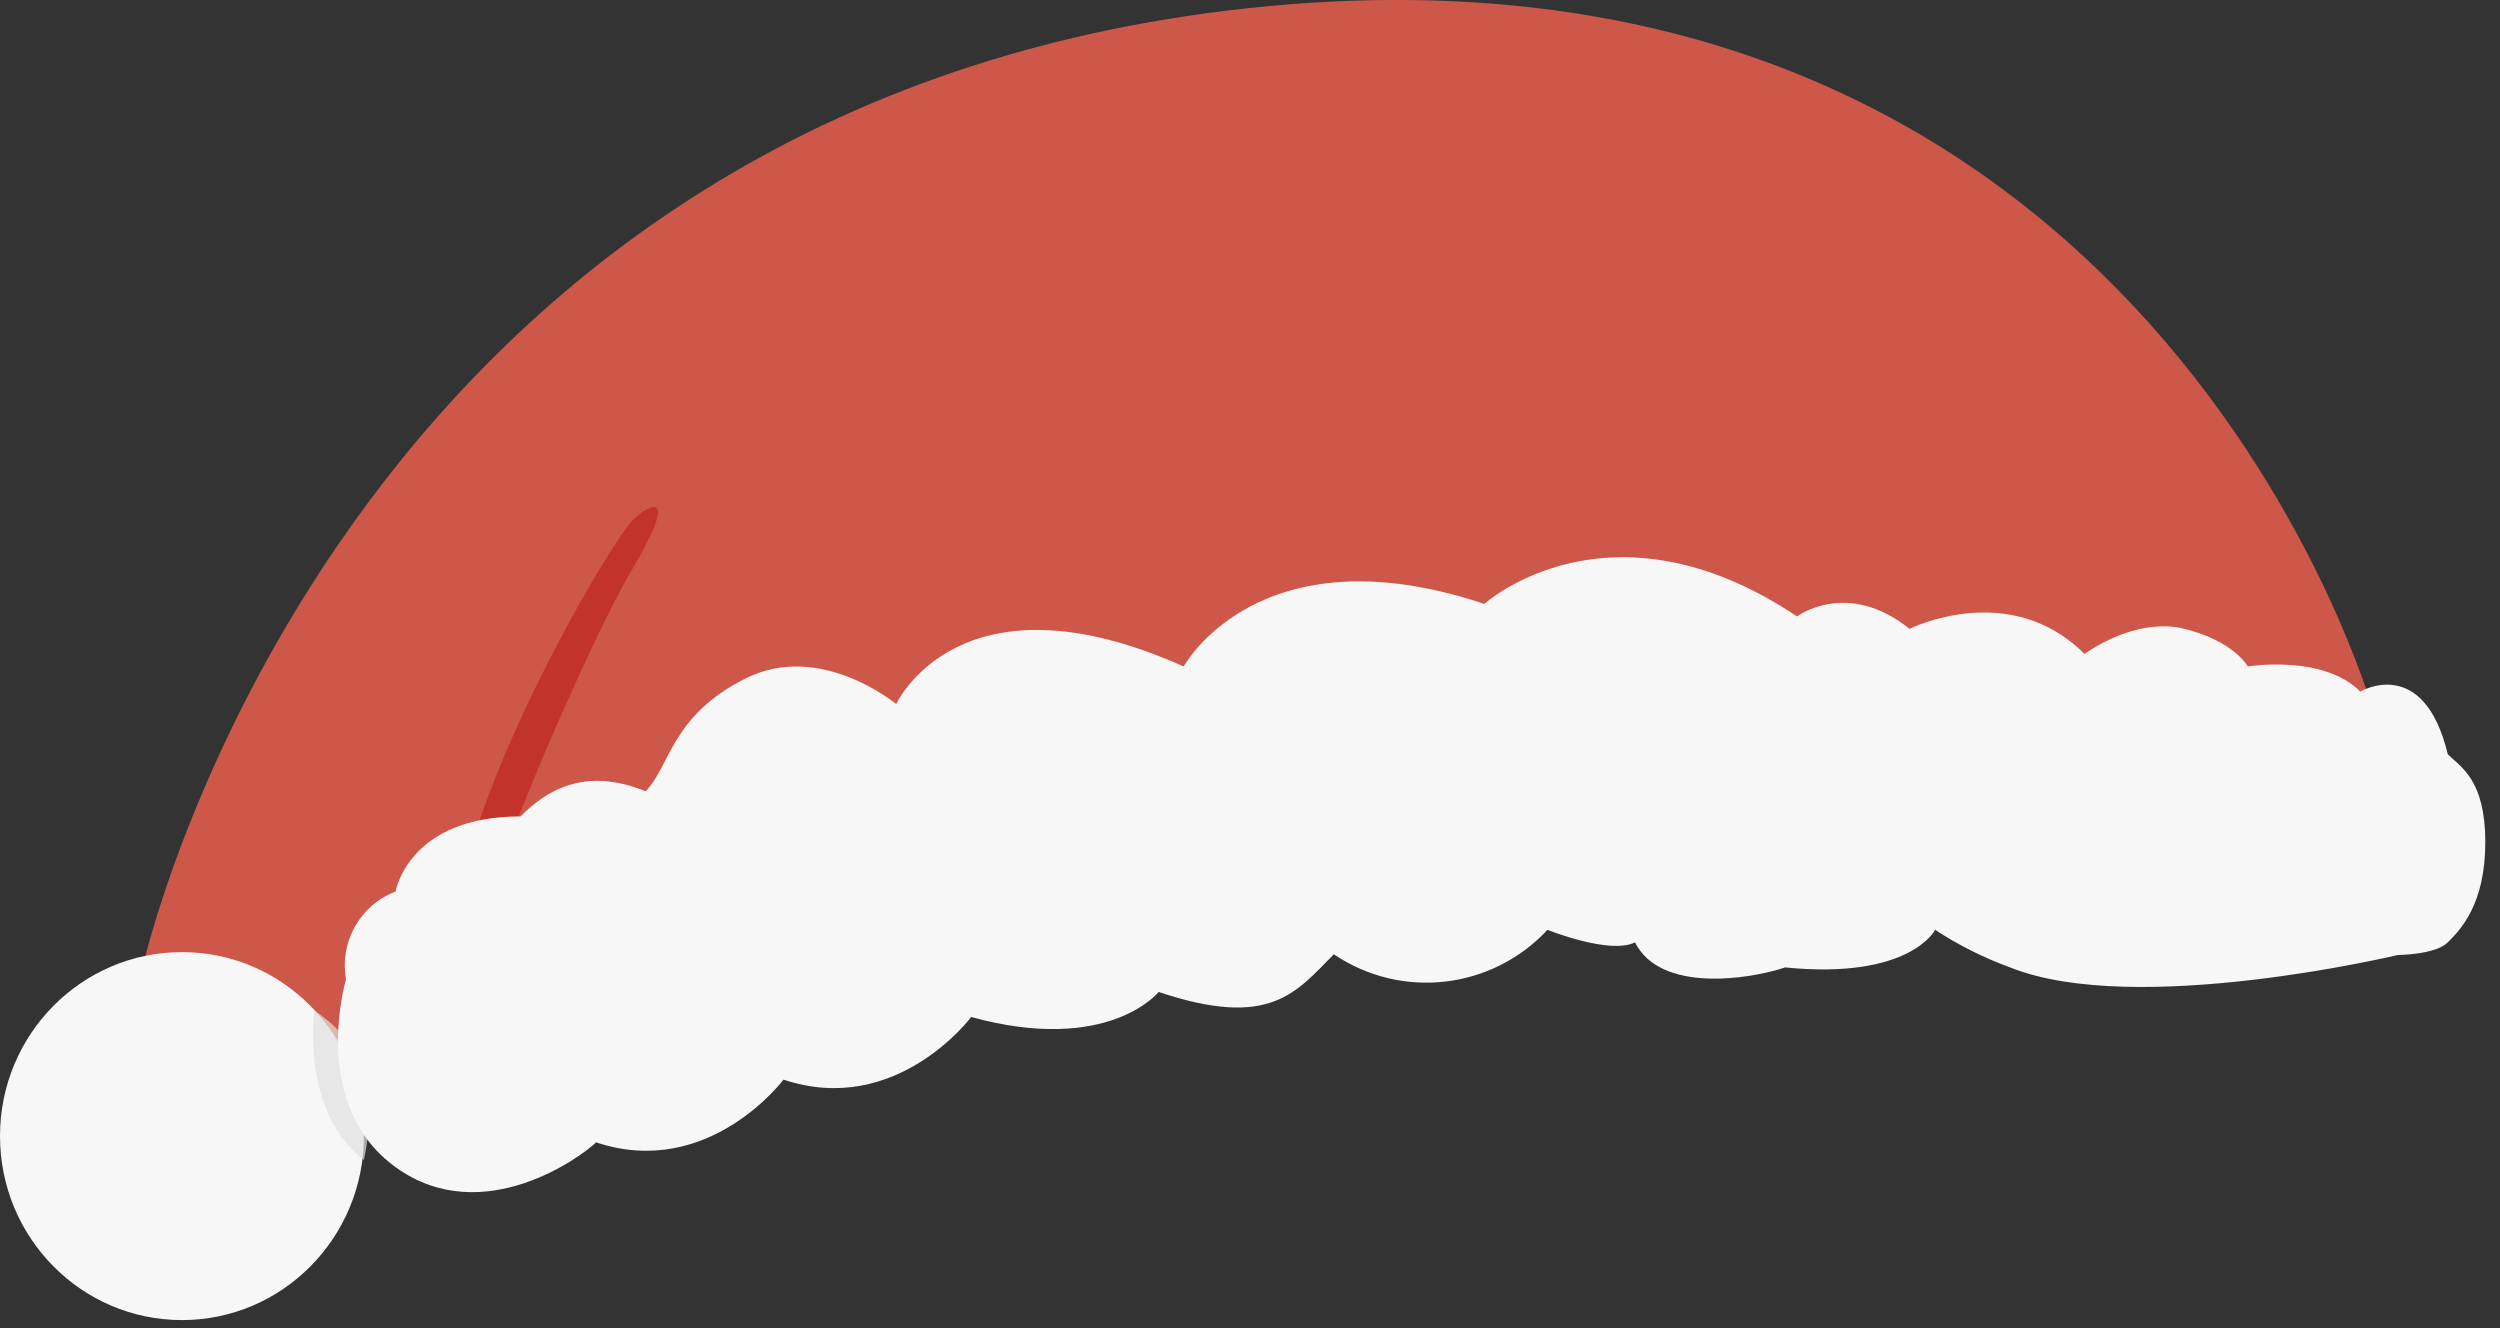 <?xml version="1.0" encoding="UTF-8"?>
<svg width="32px" height="17px" viewBox="0 0 32 17" version="1.1" xmlns="http://www.w3.org/2000/svg" xmlns:xlink="http://www.w3.org/1999/xlink">
    <rect x="0" y="0" width="32" height="17" fill="#333333" stroke="none"/>
    <!-- Generator: Sketch 51.3 (57544) - http://www.bohemiancoding.com/sketch -->
    <title>圣诞帽</title>
    <desc>Created with Sketch.</desc>
    <defs></defs>
    <g id="Page-1" stroke="none" stroke-width="1" fill="none" fill-rule="evenodd">
        <g id="话题详情a" transform="translate(-421, -653)" fill-rule="nonzero">
            <g id="Group-7" transform="translate(421, 653)">
                <g id="Group-6">
                    <g id="圣诞帽">
                        <path d="M30.38,9.114 C30.38,9.114 27.544,-1.127 16,0.102 C4.253,1.352 1.823,12.392 1.823,12.392 L5.266,13.825 L30.38,9.114 Z" id="Shape" fill="#CD5749"></path>
                        <ellipse id="Oval" fill="#F7F7F7" cx="2.329" cy="14.542" rx="2.329" ry="2.355"></ellipse>
                        <path d="M4.022,12.936 C4.022,12.936 3.848,14.235 4.658,14.849 C4.891,13.752 4.456,13.211 4.022,12.936 Z" id="Shape" fill="#E0E0E0" opacity="0.7"></path>
                        <path d="M5.873,11.572 C6.076,9.934 7.781,6.98 8.101,6.657 C8.304,6.452 8.709,6.247 8.101,7.271 C7.54,8.217 6.278,11.163 6.278,11.572 C6.278,11.982 5.873,11.572 5.873,11.572 Z" id="Shape" fill="#C2332B"></path>
                        <path d="M5.063,11.413 C5.063,11.413 5.223,10.45 6.663,10.45 C6.983,10.128 7.473,9.807 8.263,10.128 C8.583,9.807 8.583,9.166 9.543,8.684 C10.503,8.203 11.471,9.012 11.471,9.012 C11.471,9.012 12.282,7.247 15.151,8.531 C15.151,8.531 16.111,6.765 18.999,7.73 C18.999,7.73 20.599,6.284 23.002,7.89 C23.002,7.89 23.642,7.408 24.442,8.049 C24.442,8.049 25.722,7.408 26.682,8.371 C26.682,8.371 27.322,7.89 27.962,8.049 C28.602,8.209 28.772,8.531 28.772,8.531 C28.772,8.531 29.732,8.371 30.212,8.852 C30.212,8.852 31.022,8.371 31.332,9.655 C31.492,9.815 31.812,9.977 31.812,10.778 C31.812,11.578 31.492,11.902 31.332,12.062 C31.172,12.222 30.692,12.224 30.692,12.224 C30.692,12.224 27.33,13.027 25.73,12.383 C25.393,12.26 25.07,12.099 24.77,11.902 C24.77,11.902 24.45,12.543 22.85,12.383 C22.368,12.543 21.248,12.705 20.928,12.062 C20.608,12.224 19.808,11.902 19.808,11.902 C19.094,12.667 17.938,12.799 17.073,12.215 C16.593,12.697 16.263,13.178 14.831,12.697 C14.831,12.697 14.191,13.5 12.431,13.018 C12.431,13.018 11.471,14.303 10.029,13.819 C10.029,13.819 9.069,15.103 7.629,14.622 C7.469,14.784 6.189,15.747 5.069,14.944 C3.949,14.141 4.429,12.535 4.429,12.535 C4.344,12.055 4.611,11.582 5.063,11.413 Z" id="Shape" fill="#F7F7F7"></path>
                    </g>
                </g>
            </g>
        </g>
    </g>
</svg>